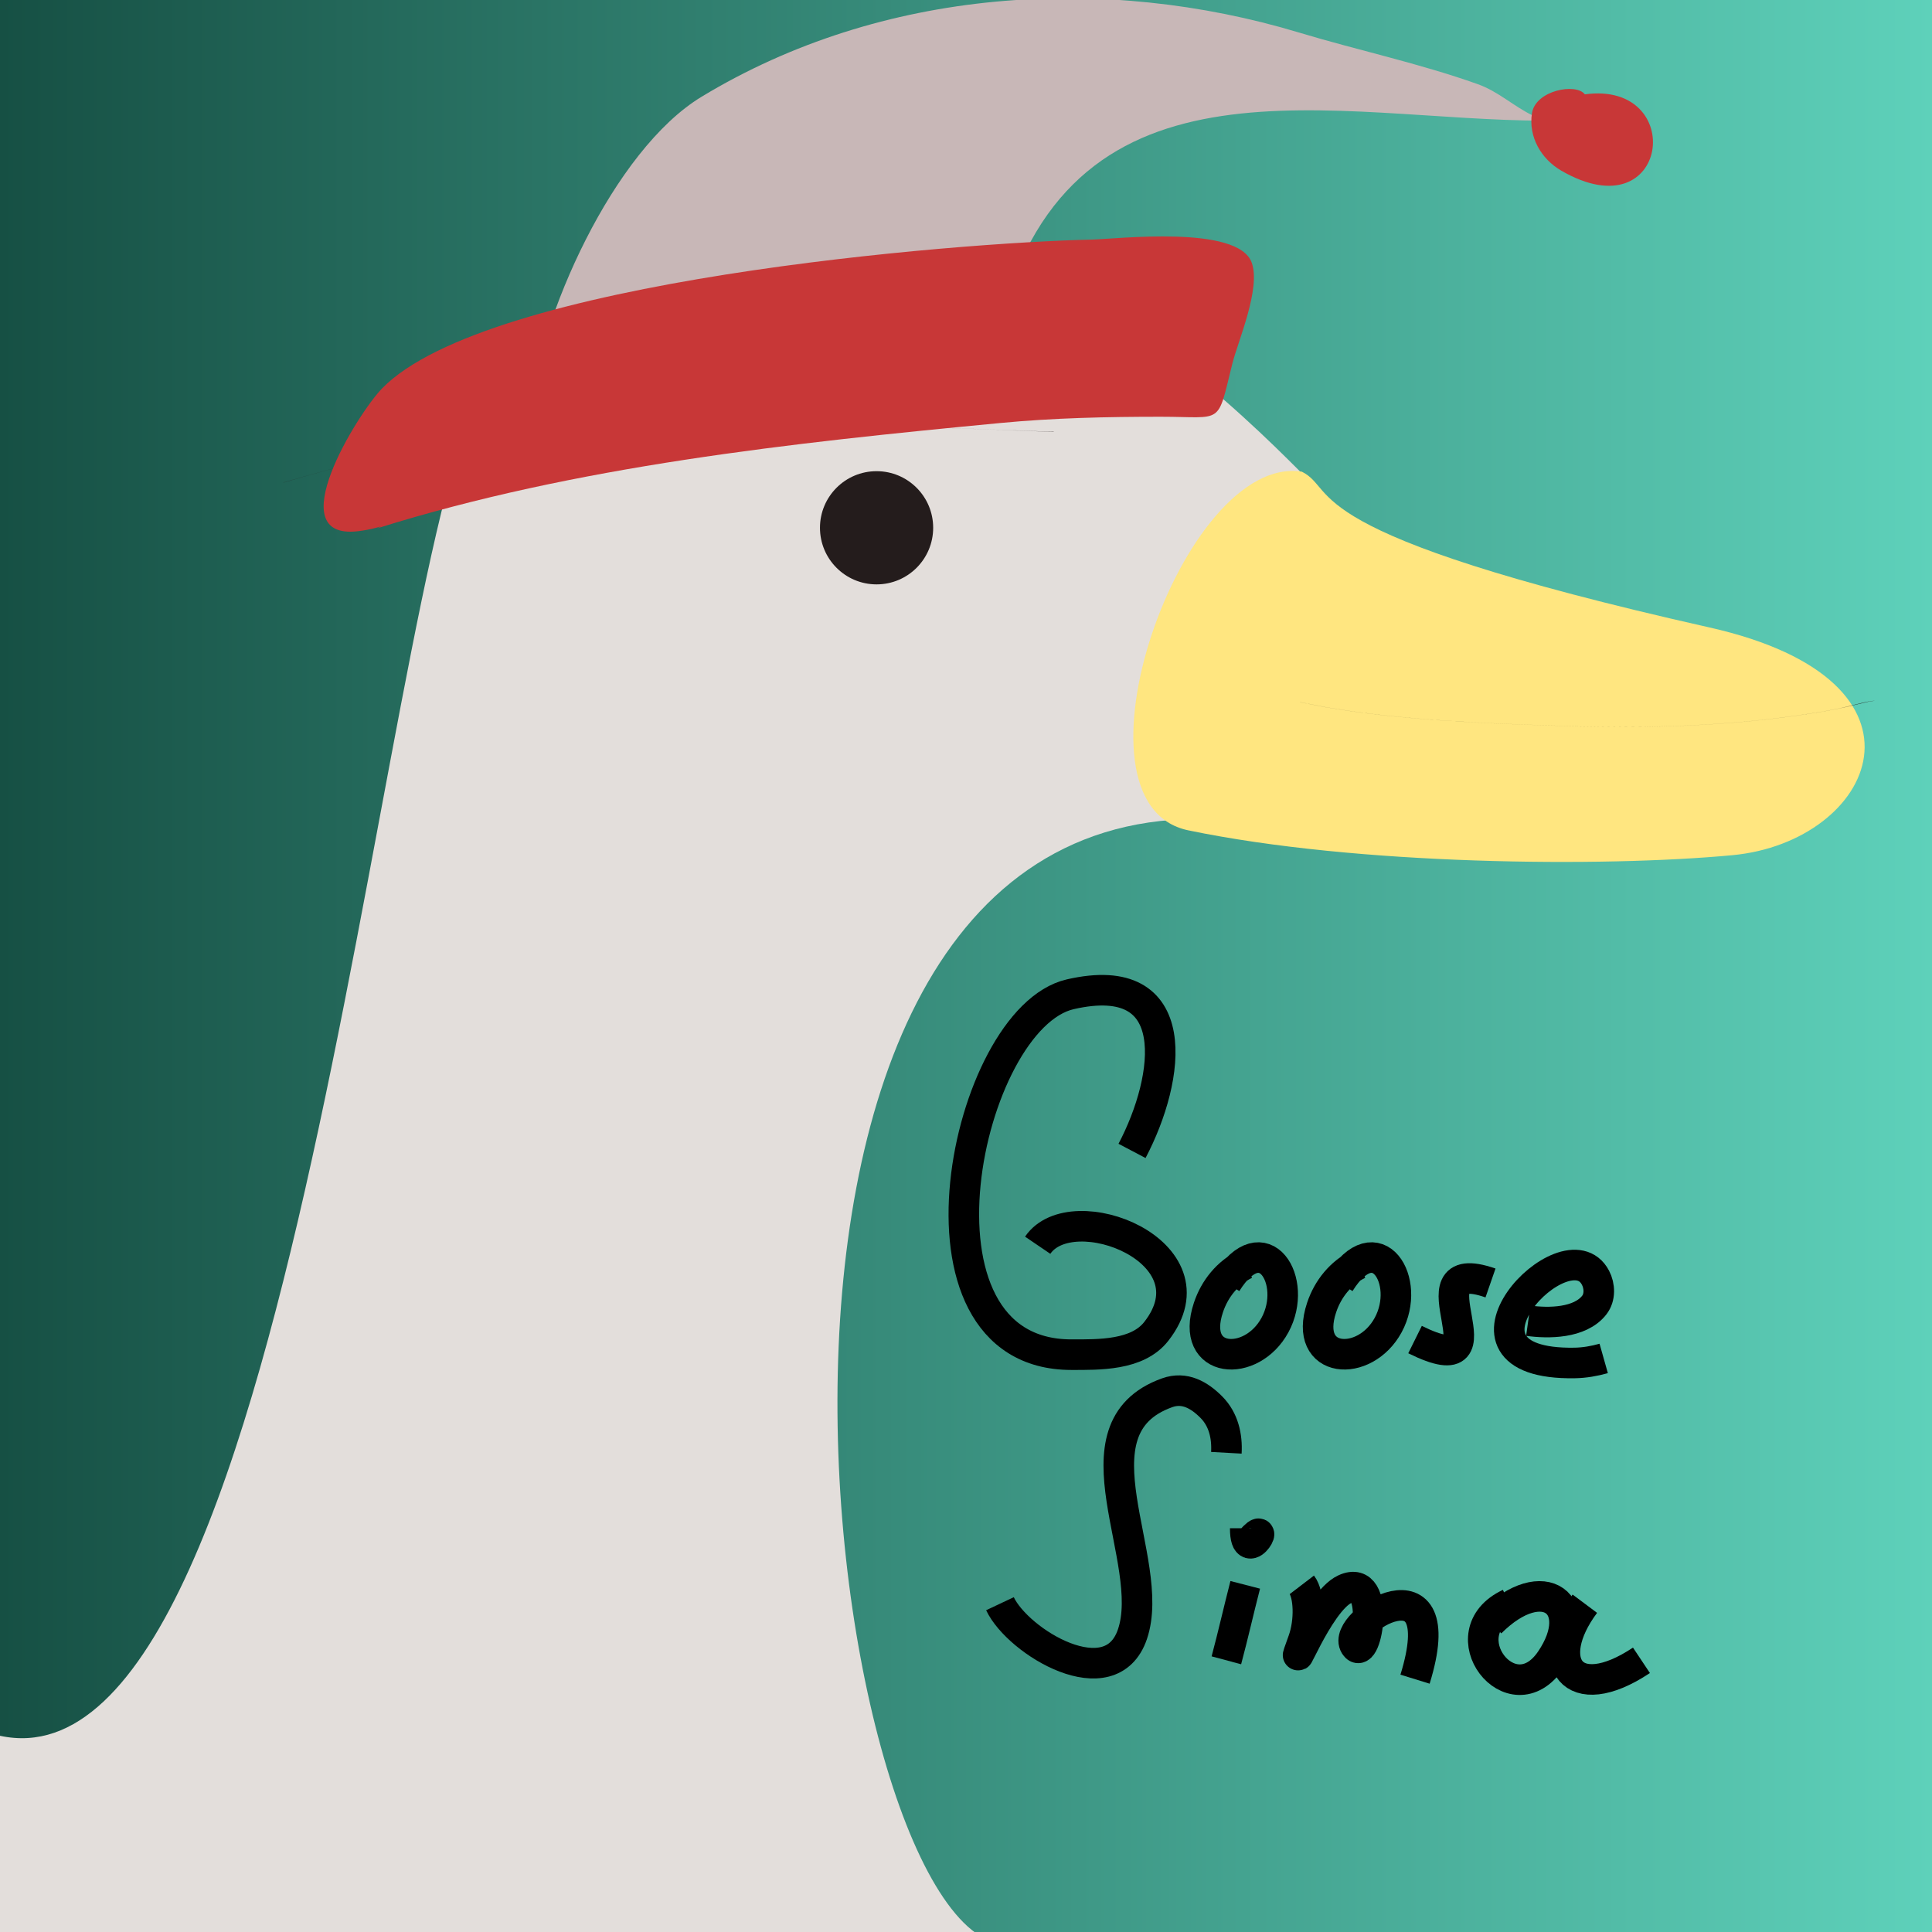 <?xml version="1.0" encoding="UTF-8" standalone="no"?>
<!-- Created with Inkscape (http://www.inkscape.org/) -->

<svg
   width="512.0px"
   height="512.0px"
   viewBox="0 0 512.0 512.0"
   version="1.1"
   id="SVGRoot"
   sodipodi:docname="goosesima.svg"
   inkscape:version="1.1.1 (3bf5ae0d25, 2021-09-20)"
   xmlns:inkscape="http://www.inkscape.org/namespaces/inkscape"
   xmlns:sodipodi="http://sodipodi.sourceforge.net/DTD/sodipodi-0.dtd"
   xmlns:xlink="http://www.w3.org/1999/xlink"
   xmlns="http://www.w3.org/2000/svg"
   xmlns:svg="http://www.w3.org/2000/svg">
  <sodipodi:namedview
     id="namedview829"
     pagecolor="#505050"
     bordercolor="#eeeeee"
     borderopacity="1"
     inkscape:pageshadow="0"
     inkscape:pageopacity="0"
     inkscape:pagecheckerboard="0"
     inkscape:document-units="px"
     showgrid="true"
     inkscape:zoom="2.1795515"
     inkscape:cx="329.42557"
     inkscape:cy="328.50795"
     inkscape:window-width="1920"
     inkscape:window-height="1007"
     inkscape:window-x="0"
     inkscape:window-y="0"
     inkscape:window-maximized="1"
     inkscape:current-layer="layer1">
    <inkscape:grid
       type="xygrid"
       id="grid892" />
  </sodipodi:namedview>
  <defs
     id="defs824">
    <linearGradient
       inkscape:collect="always"
       id="linearGradient11663">
      <stop
         style="stop-color:#165044;stop-opacity:1;"
         offset="0"
         id="stop11659" />
      <stop
         style="stop-color:#5fd3bc;stop-opacity:1"
         offset="1"
         id="stop11661" />
    </linearGradient>
    <linearGradient
       inkscape:collect="always"
       xlink:href="#linearGradient11663"
       id="linearGradient11665"
       x1="0"
       y1="260"
       x2="520"
       y2="260"
       gradientUnits="userSpaceOnUse" />
    <filter
       inkscape:collect="always"
       style="color-interpolation-filters:sRGB"
       id="filter11825"
       x="-0.075"
       y="-0.075"
       width="1.151"
       height="1.151">
      <feGaussianBlur
         inkscape:collect="always"
         stdDeviation="16.316"
         id="feGaussianBlur11827" />
    </filter>
  </defs>
  <g
     inkscape:label="Слой 1"
     inkscape:groupmode="layer"
     id="layer1">
    <rect
       style="fill:url(#linearGradient11665);fill-opacity:1;stroke:none;stroke-width:8.1;stroke-linecap:round;stroke-miterlimit:4;stroke-dasharray:none;filter:url(#filter11825)"
       id="rect11359"
       width="520"
       height="520"
       x="0"
       y="0" />
    <path
       style="fill:#e3dedb;stroke:none;stroke-width:1px;stroke-linecap:butt;stroke-linejoin:miter;stroke-opacity:1"
       d="m 0,460 c 80.285,17.447 101.561,-326.745 130,-360 98.991,-115.755 219.043,32.753 220,30 -11.082,-2.135 107.025,86.435 -32.812,87.026 C 175.258,217.626 220.836,527.399 270,515 H 0 v -55"
       id="path1017"
       sodipodi:nodetypes="cscsccc" />
    <path
       style="fill:#ffe680;stroke:none;stroke-width:1px;stroke-linecap:butt;stroke-linejoin:miter;stroke-opacity:1"
       d="m 345,125 c -31.582,-4.998 -64.326,87.935 -30.087,95.049 44.752,9.299 109.961,9.796 144.193,6.585 37.571,-3.524 57.434,-46.055 -6.083,-60.352 C 341.597,141.201 355,130 345,125 Z"
       id="path4155"
       sodipodi:nodetypes="csssc" />
    <circle
       style="fill:#241c1c;fill-opacity:1;stroke:none;stroke-width:2.891;stroke-linecap:round;stroke-miterlimit:4;stroke-dasharray:none"
       id="path6979"
       cx="232.301"
       cy="139.868"
       r="15" />
    <path
       style="fill:#241c1c;fill-opacity:1;stroke:none;stroke-width:2.891;stroke-linecap:round;stroke-miterlimit:4;stroke-dasharray:none"
       id="path7192"
       d="m 496.892,185.699 c -0.397,0.036 -0.799,0.04 -1.192,0.107 -2.793,0.479 -5.525,1.368 -8.302,1.932 -4.788,0.972 -6.743,1.203 -11.782,1.976 -15.118,2.112 -30.384,2.929 -45.641,2.931 -4.053,3.7e-4 -8.104,-0.097 -12.157,-0.146 -19.384,-0.63 -38.84,-1.224 -58.087,-3.798 -2.821,-0.377 -5.625,-0.867 -8.438,-1.301 -2.268,-0.446 -4.536,-0.891 -6.805,-1.337 0,0 -0.04,0.005 -0.04,0.005 v 0 c 2.268,0.446 4.537,0.891 6.805,1.337 2.813,0.434 5.617,0.924 8.438,1.301 19.246,2.574 38.703,3.168 58.087,3.798 4.079,0.049 8.157,0.146 12.236,0.146 15.257,-0.001 30.523,-0.819 45.641,-2.931 5.178,-0.794 6.882,-0.986 11.782,-1.976 2.594,-0.524 4.014,-0.933 6.49,-1.502 1.936,-0.445 1.393,-0.353 2.809,-0.519 0,0 0.155,-0.024 0.155,-0.024 z" />
    <path
       style="fill:none;stroke:#000000;stroke-width:8.1;stroke-linecap:butt;stroke-linejoin:miter;stroke-opacity:1;stroke-miterlimit:4;stroke-dasharray:none"
       d="m 300,305 c 10.246,-19.464 14.147,-48.524 -16.369,-41.507 -27.749,6.381 -46.455,95.508 0.29,95.508 7.257,0 17.48,0.255 22.498,-6.16 C 322.919,331.748 284.049,316.675 275,330"
       id="path10300" />
    <path
       style="fill:none;stroke:#000000;stroke-width:8.1;stroke-linecap:butt;stroke-linejoin:miter;stroke-opacity:1;stroke-miterlimit:4;stroke-dasharray:none"
       d="m 330,335 c -4.665,2.321 -8.079,6.477 -9.756,11.509 -5.011,15.039 11.412,16.125 17.639,4.64 C 344.188,339.521 334.826,324.256 325,340"
       id="path10308" />
    <path
       style="fill:none;stroke:#000000;stroke-width:8.1;stroke-linecap:butt;stroke-linejoin:miter;stroke-opacity:1;stroke-miterlimit:4;stroke-dasharray:none"
       d="m 360,335 c -4.665,2.321 -8.079,6.477 -9.756,11.509 -5.011,15.039 11.412,16.125 17.639,4.64 C 374.188,339.521 364.826,324.256 355,340"
       id="path10308-6" />
    <path
       style="fill:none;stroke:#000000;stroke-width:8.1;stroke-linecap:butt;stroke-linejoin:miter;stroke-miterlimit:4;stroke-dasharray:none;stroke-opacity:1"
       d="m 395,340 c -23.076,-8.007 5.823,27.778 -20,15"
       id="path10530" />
    <path
       style="fill:none;stroke:#000000;stroke-width:8.1;stroke-linecap:butt;stroke-linejoin:miter;stroke-opacity:1;stroke-miterlimit:4;stroke-dasharray:none"
       d="m 325,385 c 0.245,-4.405 -0.745,-8.822 -3.953,-12.063 -3.205,-3.237 -7.114,-5.501 -11.75,-3.839 -26.529,9.511 -2.52,44.385 -9.191,63.99 C 294.358,449.981 269.805,435.182 265,425"
       id="path10536" />
    <path
       style="fill:none;stroke:#000000;stroke-width:8.1;stroke-linecap:butt;stroke-linejoin:miter;stroke-opacity:1;stroke-miterlimit:4;stroke-dasharray:none"
       d="m 330,420 c -1.718,6.654 -3.223,13.362 -5,20"
       id="path10538" />
    <path
       style="fill:none;stroke:#000000;stroke-width:8.1;stroke-linecap:butt;stroke-linejoin:miter;stroke-opacity:1;stroke-miterlimit:4;stroke-dasharray:none"
       d="m 330,410 c 8.232,-10.194 0,5.942 0,-5"
       id="path10540" />
    <path
       style="fill:none;stroke:#000000;stroke-width:8.1;stroke-linecap:butt;stroke-linejoin:miter;stroke-miterlimit:4;stroke-dasharray:none;stroke-opacity:1"
       d="m 345,420 c 1.945,2.545 2.206,9.601 0.342,14.769 -4.681,12.979 3.813,-10.342 11.063,-13.624 9.794,-4.435 5.732,19.712 2.694,14.931 C 355.168,429.889 385.358,411.457 375,445"
       id="path10542"
       sodipodi:nodetypes="csssc" />
    <path
       style="fill:none;stroke:#000000;stroke-width:8.1;stroke-linecap:butt;stroke-linejoin:miter;stroke-opacity:1;stroke-miterlimit:4;stroke-dasharray:none"
       d="m 400,425 c -16.639,7.8 0.611,30.176 10.961,14.941 C 420.815,425.439 409.139,415.861 395,430"
       id="path10546" />
    <path
       style="fill:none;stroke:#000000;stroke-width:8.1;stroke-linecap:butt;stroke-linejoin:miter;stroke-opacity:1;stroke-miterlimit:4;stroke-dasharray:none"
       d="m 420,425 c -11.402,15.239 -3.465,27.303 15,15"
       id="path10548" />
    <path
       style="fill:#241c1c;fill-opacity:1;stroke:none;stroke-width:8.1;stroke-linecap:round;stroke-miterlimit:4;stroke-dasharray:none"
       id="path10857"
       d="m 75.166,127.869 c 7.388,-2.154 14.779,-4.284 22.286,-5.992 2.876,-0.654 5.769,-1.234 8.654,-1.851 20.258,-3.822 40.858,-5.414 61.429,-6.304 4.632,-0.201 9.268,-0.327 13.902,-0.49 22.638,-0.762 45.287,-0.553 67.922,0.133 8.737,0.297 17.473,0.611 26.208,0.955 1.075,0.038 2.15,0.096 3.225,0.106 0.197,0.011 0.397,0.008 0.593,-0.022 0,0 -0.113,-0.017 -0.113,-0.017 v 0 c -0.076,-0.007 -0.548,-0.018 -0.187,-0.007 -1.128,0.01 -2.254,-0.048 -3.381,-0.081 -8.769,-0.3 -17.535,-0.657 -26.305,-0.94 -22.661,-0.686 -45.337,-0.894 -68.001,-0.133 -4.634,0.163 -9.269,0.29 -13.902,0.49 -20.572,0.891 -41.171,2.482 -61.429,6.305 -2.885,0.617 -5.778,1.196 -8.654,1.851 -7.52,1.711 -14.917,3.858 -22.325,5.987 0,0 0.078,0.01 0.078,0.01 z" />
    <path
       style="fill:#c8b7b7;stroke:none;stroke-width:1.218px;stroke-linecap:butt;stroke-linejoin:miter;stroke-opacity:1"
       d="m 140,111.112 c 2.768,-27.262 22.654,-71.376 45.918,-85.467 47.833,-28.971 106.843,-32.533 158.319,-17.023 15.722,4.737 31.857,8.151 47.38,13.681 5.519,1.966 9.516,5.898 14.674,8.353 1.042,0.496 4.309,1.324 3.181,1.324 C 353.865,31.981 284.705,11.001 265,85"
       id="path10896" />
    <path
       style="fill:#c83737;stroke:none;stroke-width:1px;stroke-linecap:butt;stroke-linejoin:miter;stroke-opacity:1"
       d="m 100,140 c 52.538,-16.492 109.941,-22.638 165.119,-27.902 14.154,-1.35 28.28,-1.654 42.488,-1.654 16.816,0 14.83,2.529 18.985,-14.103 1.482,-5.93 7.601,-19.9 5.124,-26.744 -3.651,-10.086 -35.805,-6.247 -42.383,-6.106 -35.739,0.768 -160.22,10.771 -188.092,39.461 -6.516,6.708 -27.221,40.209 -6.443,37.834 C 101.62,140.007 107.945,137.101 110,135"
       id="path10894" />
    <path
       style="fill:#c83737;stroke:none;stroke-width:1px;stroke-linecap:butt;stroke-linejoin:miter;stroke-opacity:1"
       d="m 420,25 c -2.354,-3.083 -13.051,-1.059 -14.007,4.963 -0.998,6.287 2.407,12.165 7.789,15.277 C 442.436,61.808 447.239,21.293 420,25 Z"
       id="path10904" />
    <path
       style="fill:none;stroke:#000000;stroke-width:8.1;stroke-linecap:butt;stroke-linejoin:miter;stroke-opacity:1;stroke-miterlimit:4;stroke-dasharray:none"
       d="m 405,350 c 5.352,0.744 13.719,0.713 17.505,-4.147 1.592,-2.043 1.467,-5.041 0.317,-7.24 -7.66,-14.638 -43.929,23.23 -5.508,22.587 2.592,-0.043 5.19,-0.495 7.685,-1.2"
       id="path12184" />
  </g>
</svg>
